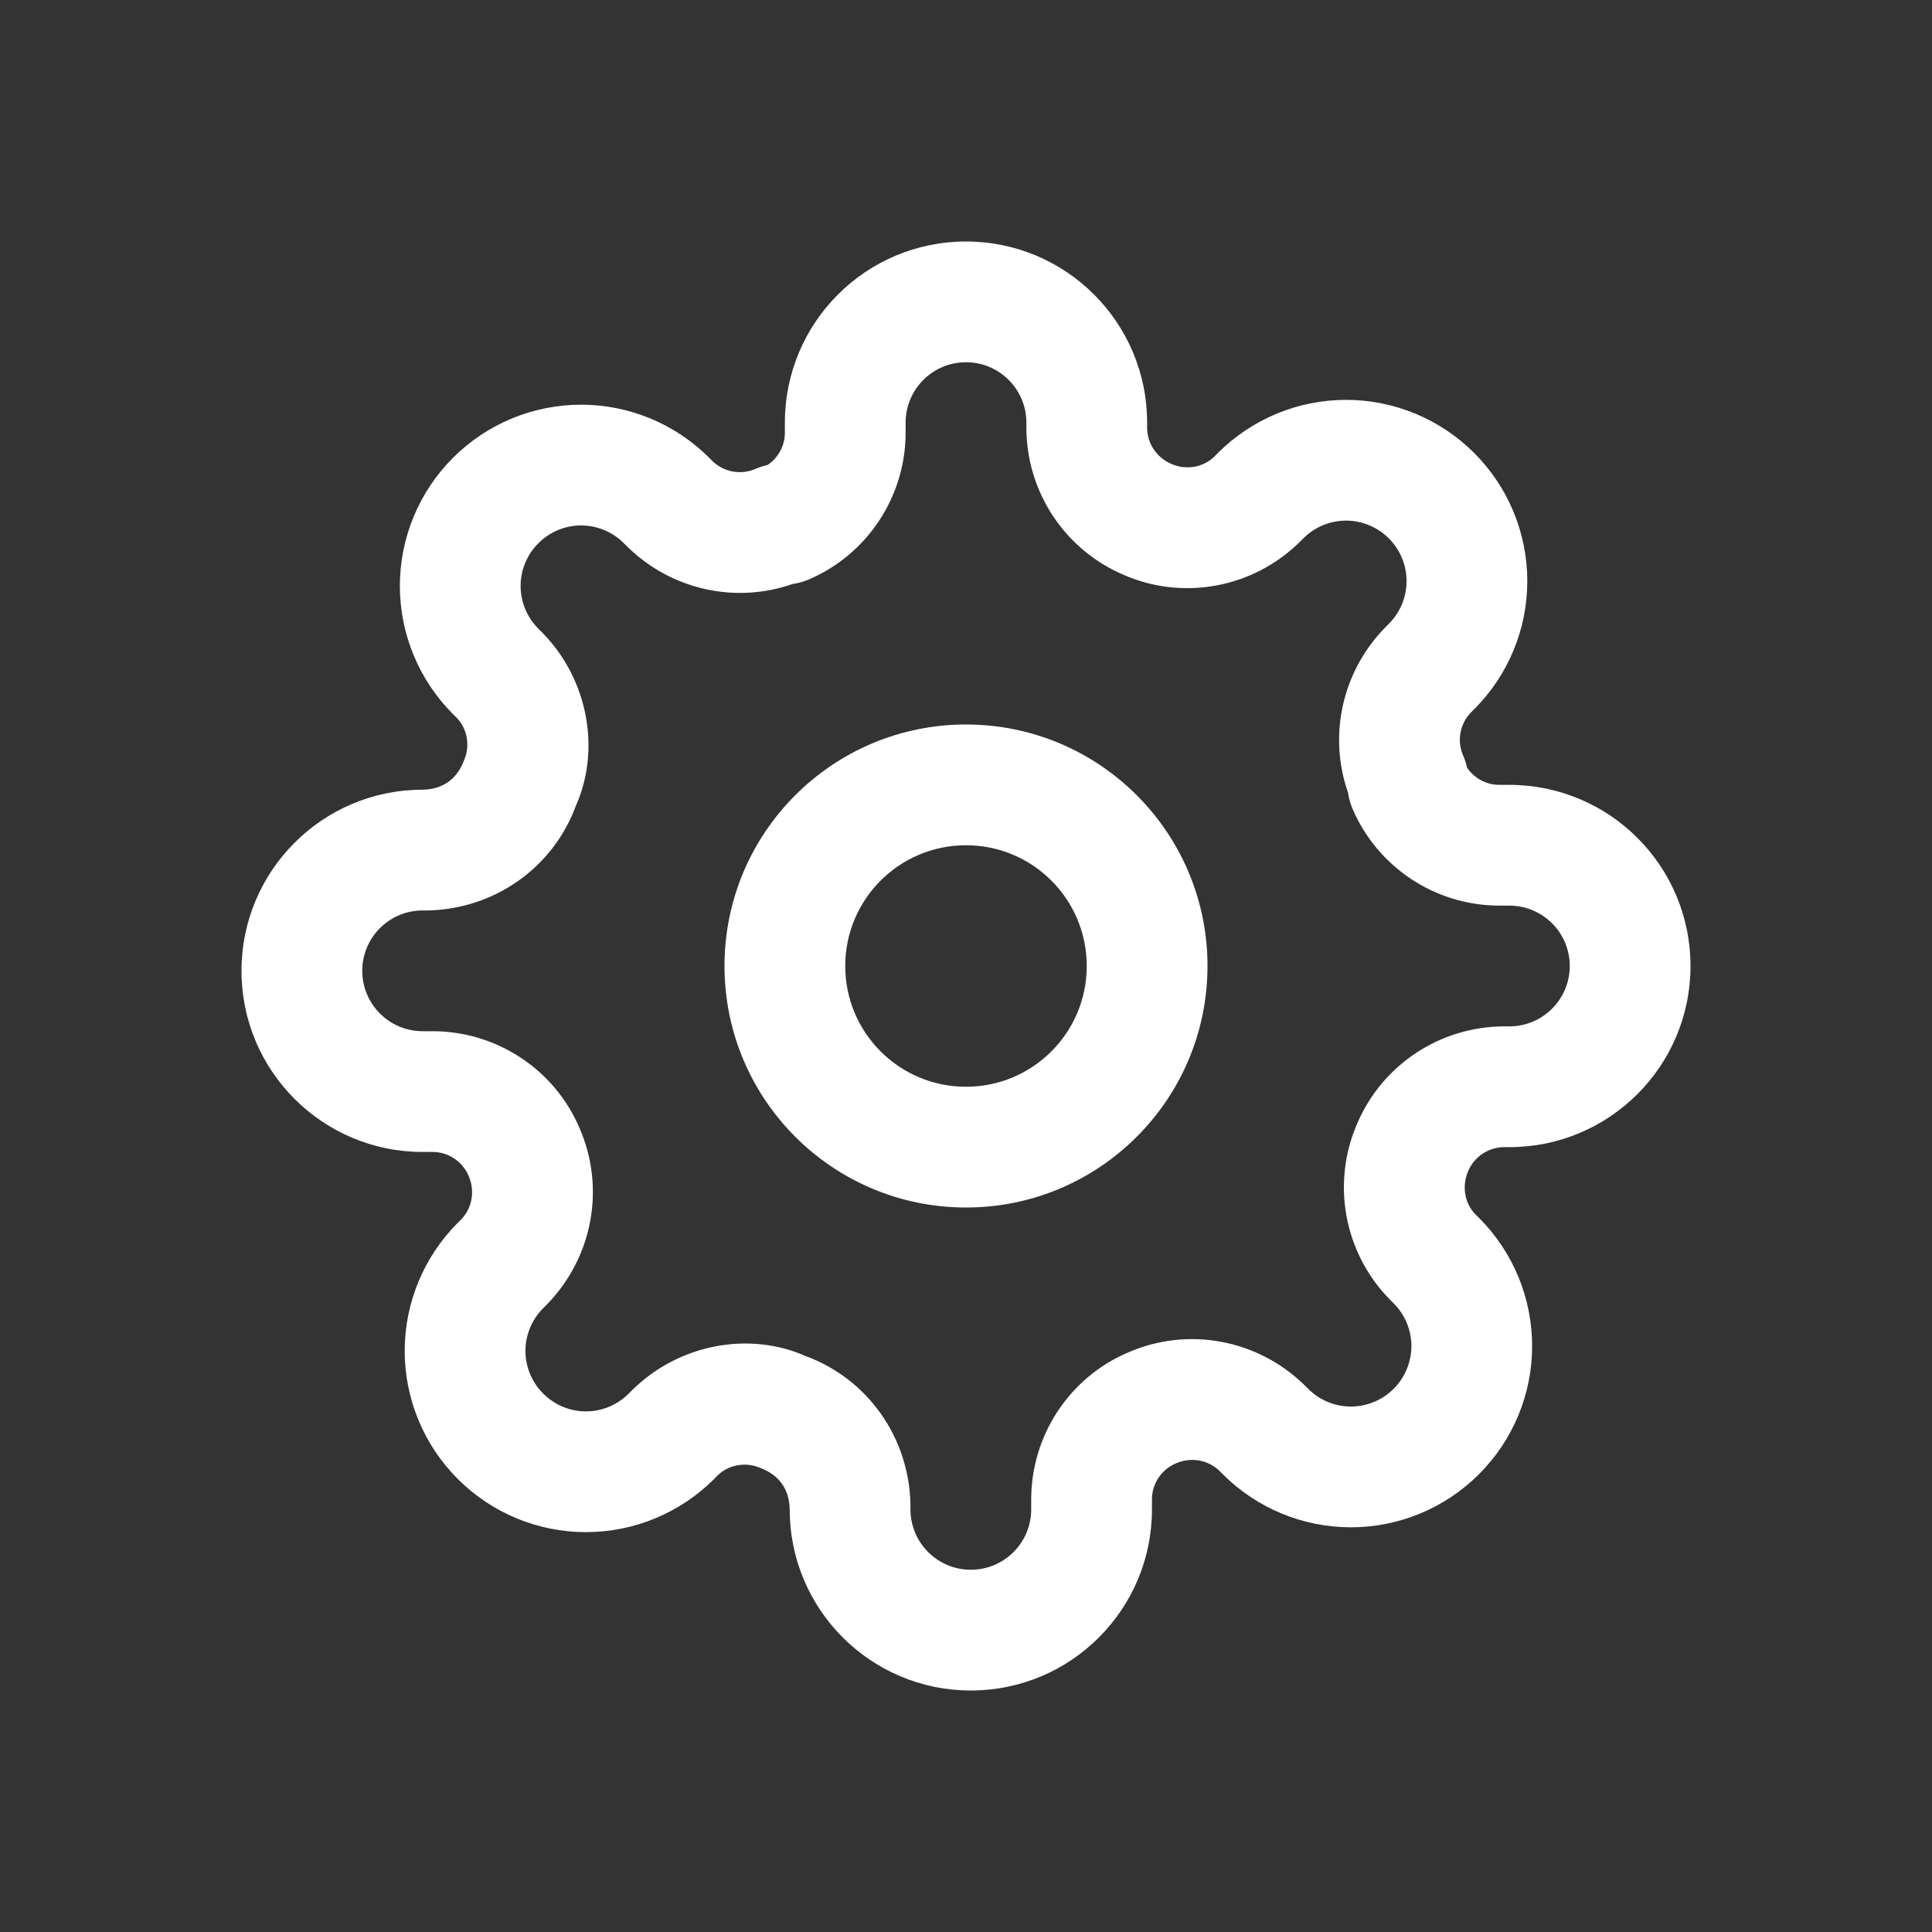 <svg height='100px' width='100px'  fill="#ffffff" xmlns="http://www.w3.org/2000/svg" xmlns:xlink="http://www.w3.org/1999/xlink" viewBox="0 0 32 32" version="1.1" x="0px" y="0px"><rect x="0" y="0" width="32" height="32" fill="#333333" stroke="none"/><title>Icons32px / Settings </title><desc>Created with Sketch.</desc><g stroke="none" stroke-width="1" fill="none" fill-rule="evenodd"><path d="M16,20 C13.791,20 12,18.209 12,16 C12,13.791 13.791,12 16,12 C18.209,12 20,13.791 20,16 C20,18.209 18.209,20 16,20 Z M16,18 C17.105,18 18,17.105 18,16 C18,14.895 17.105,14 16,14 C14.895,14 14,14.895 14,16 C14,17.105 14.895,18 16,18 Z" fill="#ffffff"></path><path d="M24.91,17 L25,17 C25.552,17 26,16.552 26,16 C26,15.448 25.552,15 25,15 L24.826,15 C23.77,14.996 22.817,14.365 22.401,13.394 C22.365,13.309 22.34,13.221 22.328,13.13 C21.997,12.185 22.227,11.125 22.943,10.393 L23.003,10.332 C23.191,10.145 23.297,9.89 23.297,9.625 C23.297,9.36 23.191,9.105 23.003,8.917 C22.815,8.729 22.56,8.623 22.295,8.623 C22.03,8.623 21.775,8.729 21.587,8.917 L21.519,8.985 C20.745,9.742 19.587,9.952 18.606,9.519 C17.635,9.103 17.004,8.15 17,7.09 L17,7 C17,6.448 16.552,6 16,6 C15.448,6 15,6.448 15,7 L15,7.174 C14.996,8.23 14.365,9.183 13.394,9.599 C13.309,9.635 13.221,9.66 13.13,9.672 C12.185,10.003 11.125,9.773 10.393,9.057 L10.332,8.997 C10.145,8.809 9.89,8.703 9.625,8.703 C9.36,8.703 9.105,8.809 8.917,8.998 C8.729,9.185 8.623,9.44 8.623,9.705 C8.623,9.97 8.729,10.225 8.917,10.413 L8.985,10.481 C9.742,11.255 9.952,12.413 9.539,13.345 C9.163,14.366 8.201,15.054 7.09,15.08 L7,15.08 C6.448,15.08 6,15.528 6,16.08 C6,16.632 6.448,17.08 7,17.08 L7.174,17.08 C8.23,17.084 9.183,17.715 9.595,18.676 C10.032,19.667 9.822,20.825 9.057,21.607 L8.997,21.668 C8.809,21.855 8.703,22.11 8.703,22.375 C8.703,22.64 8.809,22.895 8.998,23.083 C9.185,23.271 9.44,23.377 9.705,23.377 C9.97,23.377 10.225,23.271 10.413,23.083 L10.481,23.015 C11.255,22.258 12.413,22.048 13.345,22.461 C14.366,22.837 15.054,23.799 15.08,24.91 L15.08,25 C15.08,25.552 15.528,26 16.08,26 C16.632,26 17.08,25.552 17.08,25 L17.08,24.826 C17.084,23.77 17.715,22.817 18.676,22.405 C19.667,21.968 20.825,22.178 21.607,22.943 L21.668,23.003 C21.855,23.191 22.11,23.297 22.375,23.297 C22.64,23.297 22.895,23.191 23.083,23.003 C23.271,22.815 23.377,22.56 23.377,22.295 C23.377,22.03 23.271,21.775 23.083,21.587 L23.015,21.519 C22.259,20.746 22.048,19.591 22.483,18.601 C22.9,17.633 23.852,17.004 24.91,17 Z M22.485,18.596 L22.481,18.606 C22.482,18.604 22.482,18.603 22.483,18.601 C22.484,18.6 22.484,18.598 22.485,18.596 Z M24.299,12.715 C24.418,12.89 24.616,12.999 24.83,13 L25,13 C26.657,13 28,14.343 28,16 C28,17.657 26.657,19 25,19 L24.914,19 C24.655,19.001 24.421,19.156 24.319,19.394 C24.208,19.647 24.259,19.931 24.437,20.113 L24.497,20.172 C25.06,20.735 25.377,21.499 25.377,22.295 C25.377,23.091 25.06,23.855 24.497,24.417 C23.935,24.98 23.171,25.297 22.375,25.297 C21.579,25.297 20.815,24.98 20.253,24.417 L20.201,24.365 C20.011,24.179 19.727,24.128 19.474,24.239 C19.236,24.341 19.081,24.575 19.08,24.83 L19.08,25 C19.08,26.657 17.737,28 16.08,28 C14.423,28 13.08,26.657 13.08,25 C13.074,24.667 12.905,24.431 12.596,24.315 C12.353,24.208 12.069,24.259 11.887,24.437 L11.828,24.497 C11.265,25.06 10.501,25.377 9.705,25.377 C8.909,25.377 8.145,25.06 7.583,24.497 C7.02,23.935 6.703,23.171 6.703,22.375 C6.703,21.579 7.02,20.815 7.583,20.253 L7.635,20.201 C7.821,20.011 7.872,19.727 7.761,19.474 C7.659,19.236 7.425,19.081 7.17,19.08 L7,19.08 C5.343,19.08 4,17.737 4,16.08 C4,14.423 5.343,13.08 7,13.08 C7.333,13.074 7.569,12.905 7.685,12.596 C7.792,12.353 7.741,12.069 7.563,11.887 L7.503,11.828 C6.94,11.265 6.623,10.501 6.623,9.705 C6.623,8.909 6.94,8.145 7.503,7.583 C8.065,7.02 8.829,6.703 9.625,6.703 C10.421,6.703 11.185,7.02 11.747,7.583 L11.799,7.635 C11.989,7.821 12.273,7.872 12.516,7.765 C12.58,7.737 12.647,7.715 12.715,7.701 C12.89,7.582 12.999,7.384 13,7.17 L13,7 C13,5.343 14.343,4 16,4 C17.657,4 19,5.343 19,7 L19,7.086 C19.001,7.345 19.156,7.579 19.404,7.685 C19.647,7.792 19.931,7.741 20.113,7.563 L20.172,7.503 C20.735,6.94 21.499,6.623 22.295,6.623 C23.091,6.623 23.855,6.94 24.417,7.503 C24.98,8.065 25.297,8.829 25.297,9.625 C25.297,10.421 24.98,11.185 24.417,11.747 L24.365,11.799 C24.179,11.989 24.128,12.273 24.235,12.516 C24.263,12.58 24.285,12.647 24.299,12.715 Z" fill="#ffffff"></path></g></svg>